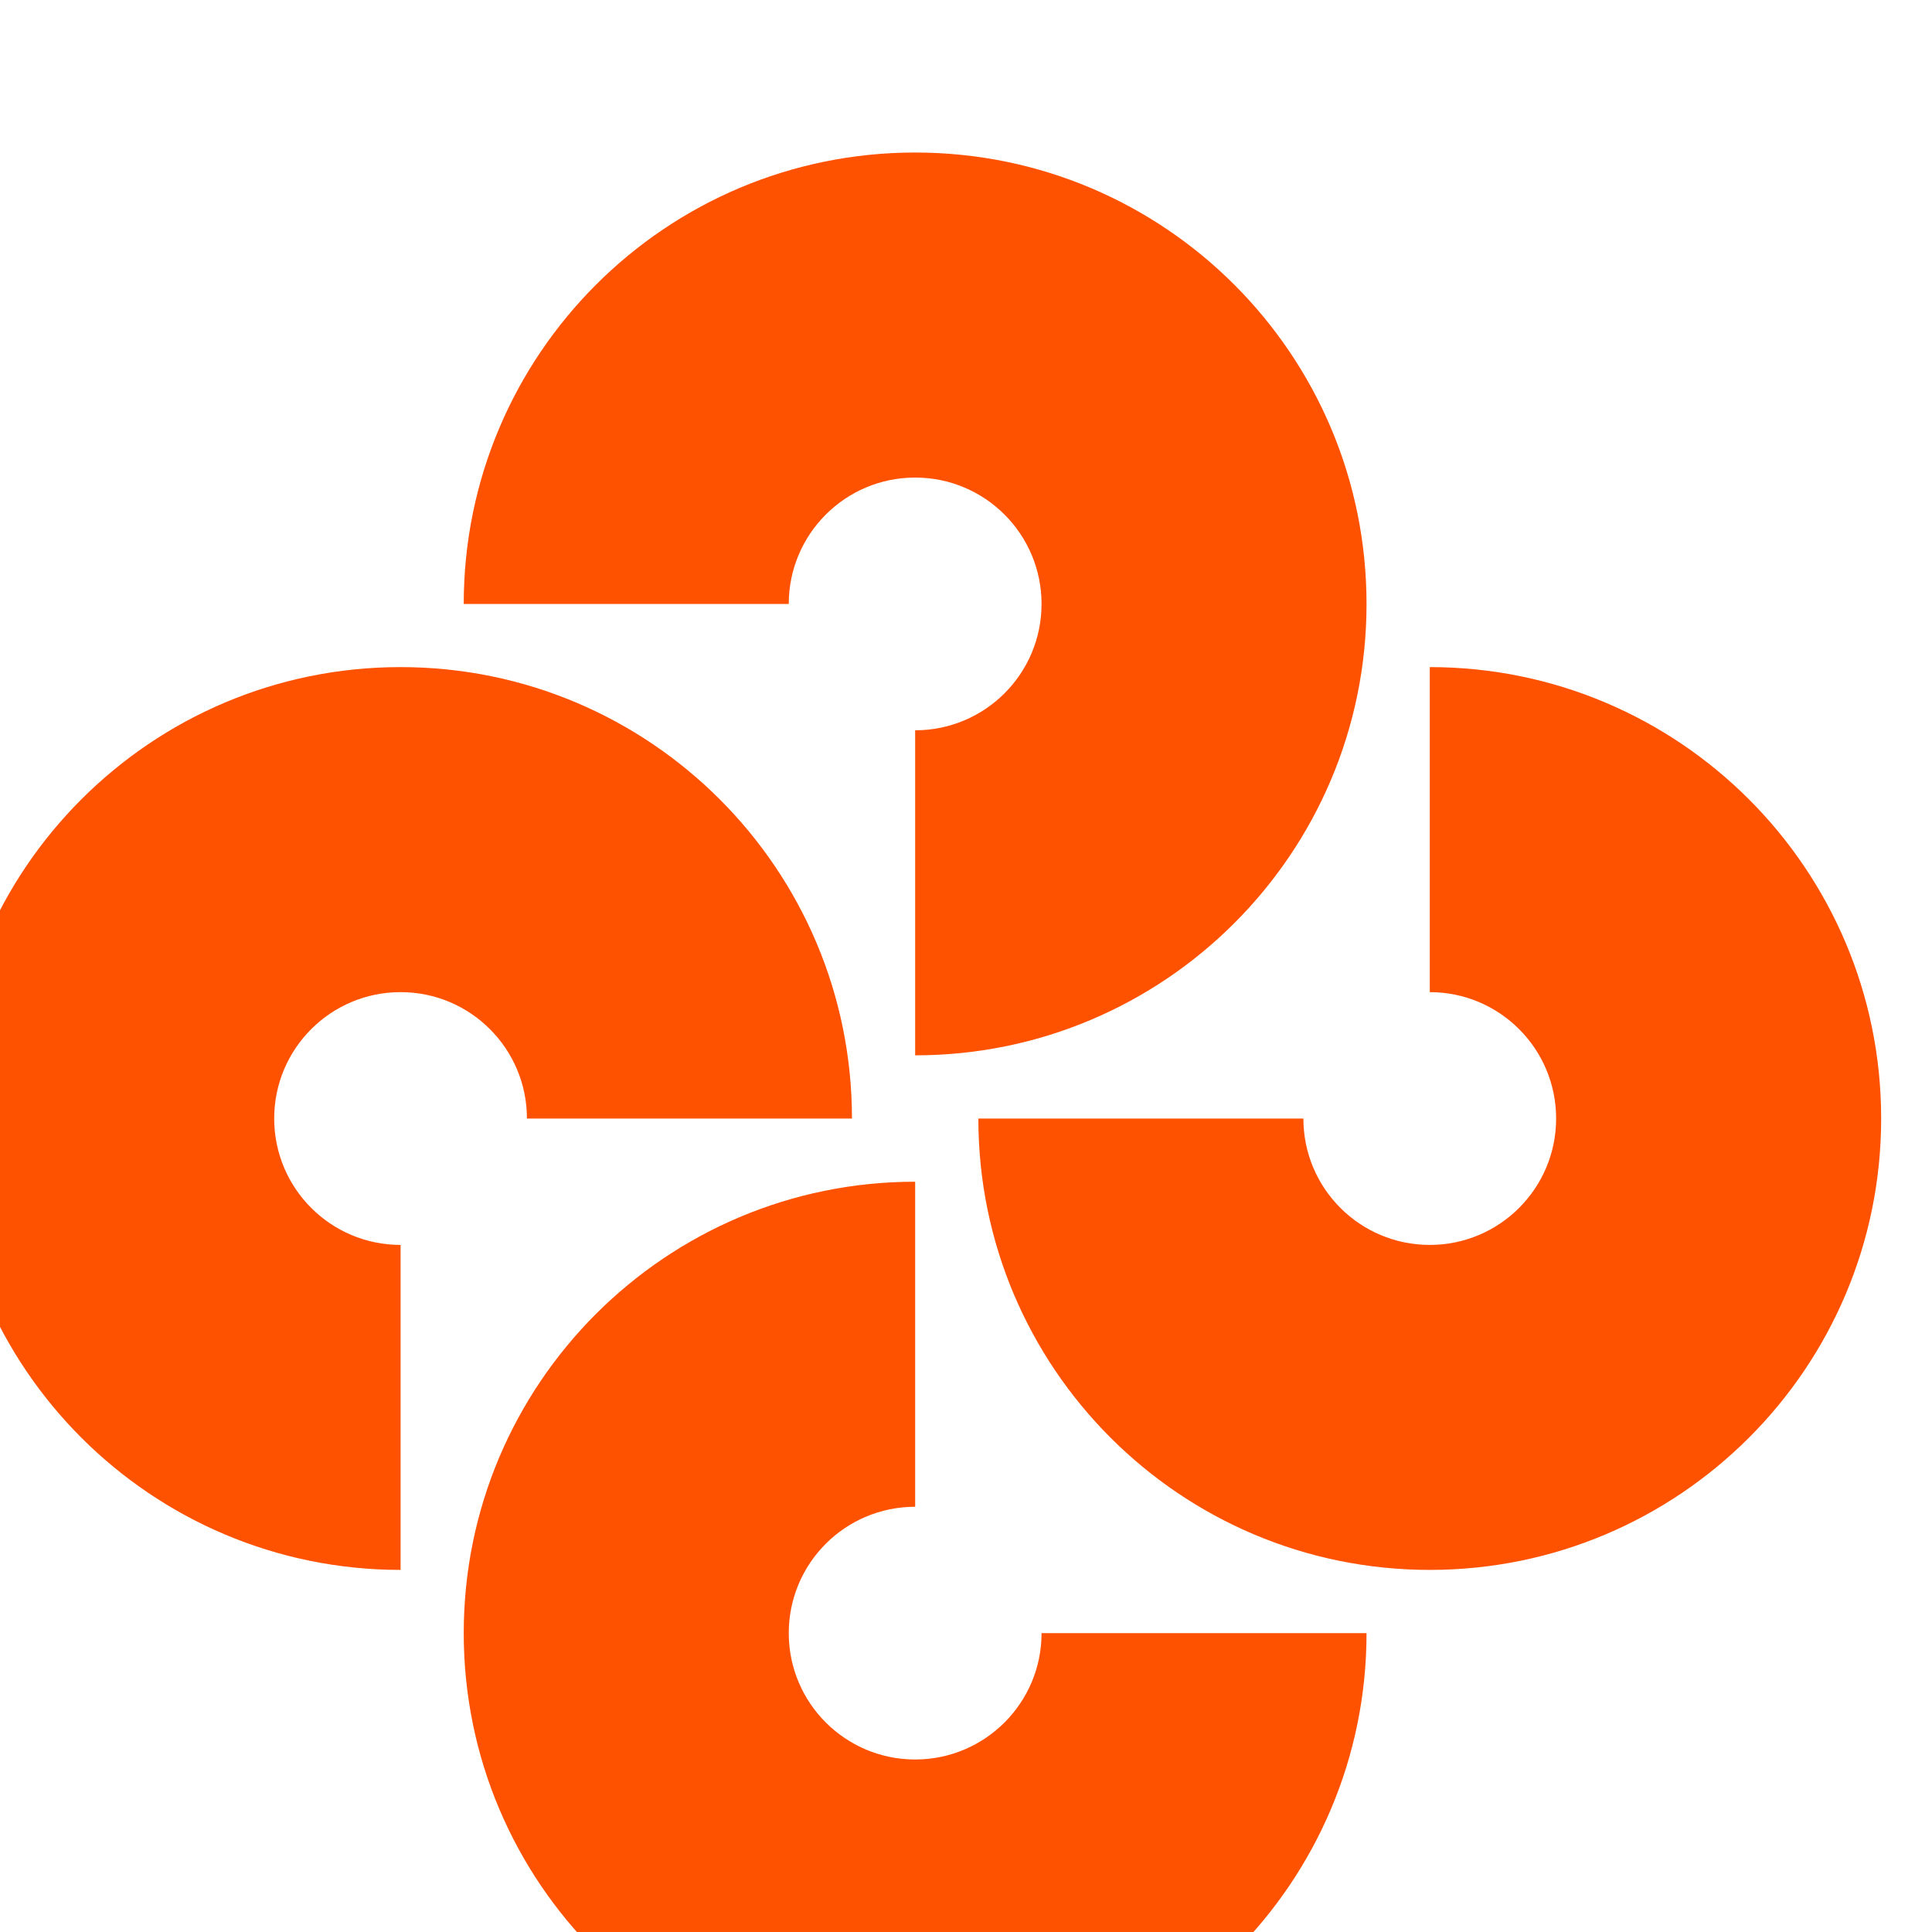 <svg width="38" height="38" viewBox="0 0 38 38" fill="none" xmlns="http://www.w3.org/2000/svg">
<g filter="url(#filter0_i_2007_3404)">
<path fill-rule="evenodd" clip-rule="evenodd" d="M19 6.393C17.627 6.393 16.514 7.506 16.514 8.879H10.121C10.121 3.975 14.097 0 19 0C23.904 0 27.878 3.975 27.878 8.879C27.878 13.782 23.904 17.757 19 17.757V11.364C20.373 11.364 21.486 10.252 21.486 8.879C21.486 7.506 20.373 6.393 19 6.393ZM31.607 19C31.607 17.627 30.494 16.514 29.122 16.514V10.121C34.025 10.121 38 14.097 38 19C38 23.904 34.025 27.878 29.122 27.878C24.218 27.878 20.243 23.904 20.243 19H26.636C26.636 20.373 27.748 21.486 29.122 21.486C30.494 21.486 31.607 20.373 31.607 19ZM8.879 21.486C7.506 21.486 6.393 20.373 6.393 19C6.393 17.627 7.506 16.514 8.879 16.514C10.252 16.514 11.364 17.627 11.364 19H17.757C17.757 14.097 13.782 10.121 8.879 10.121C3.975 10.121 0 14.097 0 19C0 23.904 3.975 27.878 8.879 27.878V21.486ZM19 31.607C20.373 31.607 21.486 30.494 21.486 29.122H27.878C27.878 34.025 23.904 38 19 38C14.097 38 10.121 34.025 10.121 29.122C10.121 24.218 14.097 20.243 19 20.243V26.636C17.627 26.636 16.514 27.748 16.514 29.122C16.514 30.494 17.627 31.607 19 31.607Z" fill="#FF5200"/>
</g>
<defs>
<filter id="filter0_i_2007_3404" x="-1" y="0" width="39" height="41" filterUnits="userSpaceOnUse" color-interpolation-filters="sRGB">
<feFlood flood-opacity="0" result="BackgroundImageFix"/>
<feBlend mode="normal" in="SourceGraphic" in2="BackgroundImageFix" result="shape"/>
<feColorMatrix in="SourceAlpha" type="matrix" values="0 0 0 0 0 0 0 0 0 0 0 0 0 0 0 0 0 0 127 0" result="hardAlpha"/>
<feOffset dx="-1" dy="3"/>
<feGaussianBlur stdDeviation="1.5"/>
<feComposite in2="hardAlpha" operator="arithmetic" k2="-1" k3="1"/>
<feColorMatrix type="matrix" values="0 0 0 0 0.989 0 0 0 0 0.433 0 0 0 0 0.195 0 0 0 1 0"/>
<feBlend mode="normal" in2="shape" result="effect1_innerShadow_2007_3404"/>
</filter>
</defs>
</svg>
